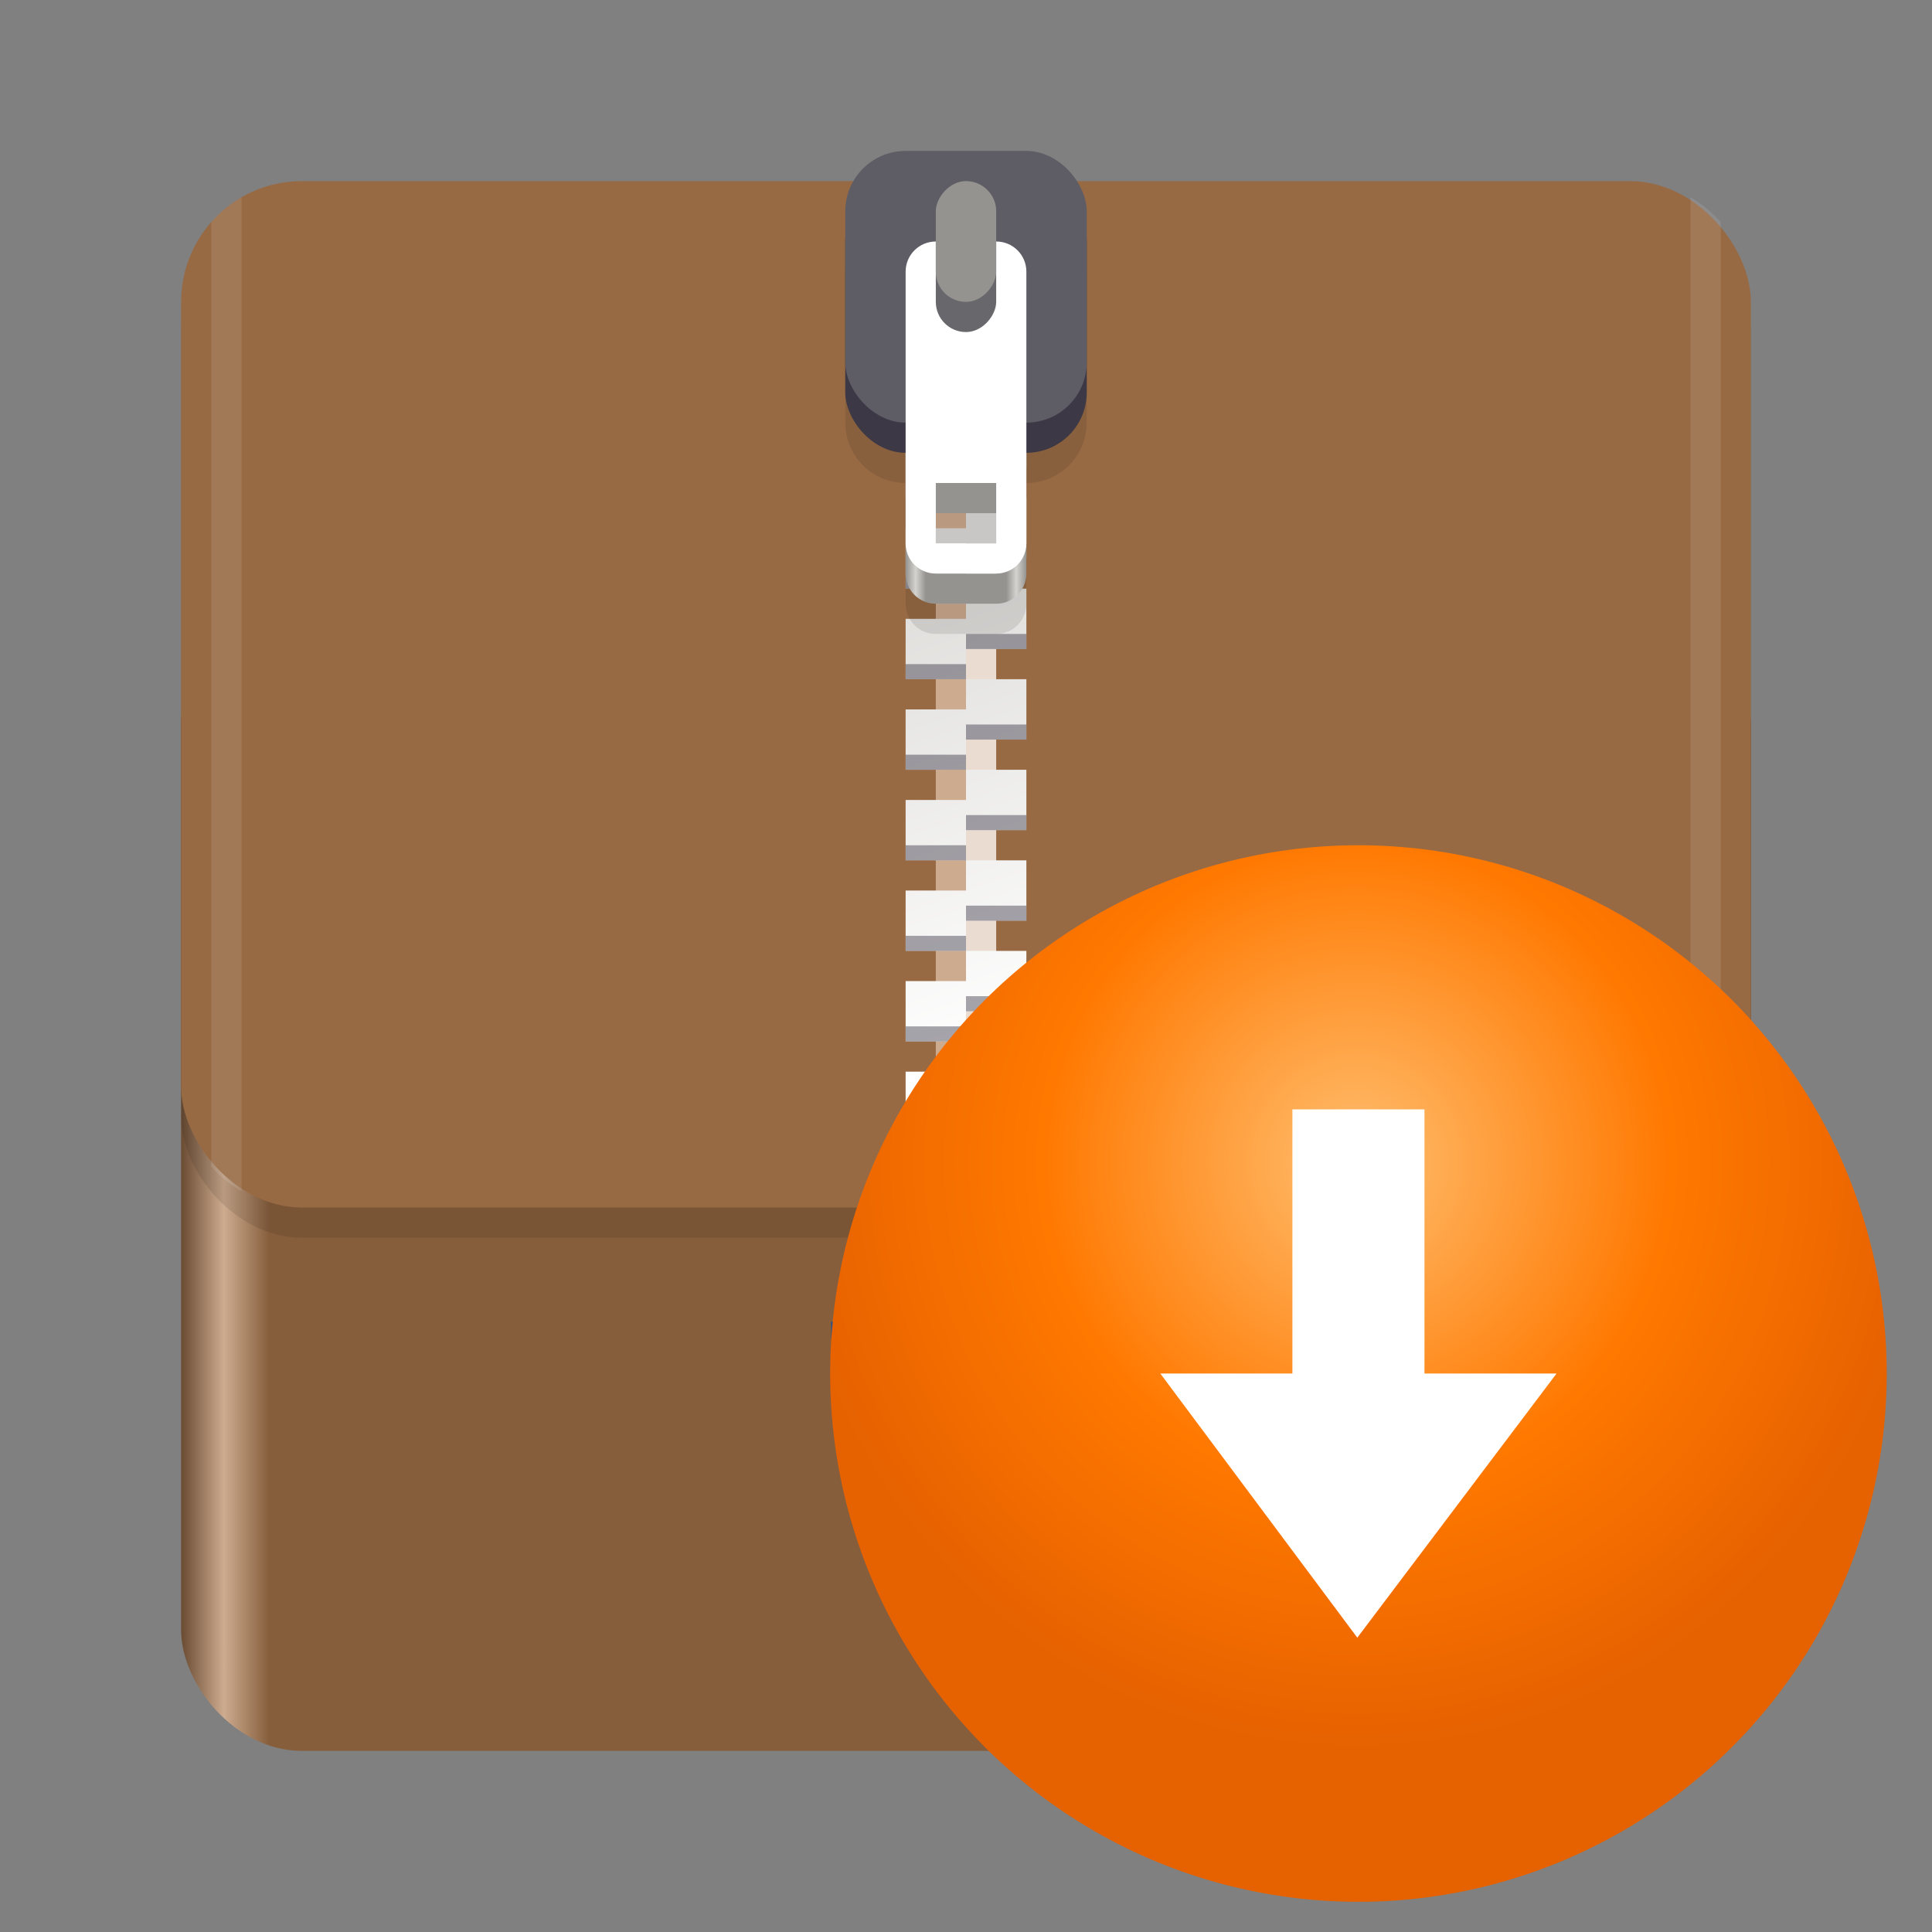 <svg height="128" width="128" xmlns="http://www.w3.org/2000/svg" xmlns:xlink="http://www.w3.org/1999/xlink"><rect width="100%" height="100%" fill="#808080" stroke="none"/><linearGradient id="a" gradientUnits="userSpaceOnUse" x1="11.823" x2="115.82" y1="268" y2="268"><stop offset="0" stop-color="#63452c"/><stop offset=".029" stop-color="#cdab8f"/><stop offset=".058" stop-color="#865e3c"/><stop offset=".942" stop-color="#865e3c"/><stop offset=".971" stop-color="#cdab8f"/><stop offset="1" stop-color="#63452c"/></linearGradient><linearGradient id="b" gradientUnits="userSpaceOnUse" x1="70.586" x2="60" y1="223.255" y2="193"><stop offset="0" stop-color="#fff"/><stop offset="1" stop-color="#deddda"/></linearGradient><linearGradient id="c" gradientUnits="userSpaceOnUse" x1="60" x2="68" y1="268" y2="268"><stop offset="0" stop-color="#949390"/><stop offset=".083" stop-color="#d5d3cf"/><stop offset=".167" stop-color="#949390"/><stop offset=".833" stop-color="#949390"/><stop offset=".917" stop-color="#d5d3cf"/><stop offset="1" stop-color="#949390"/></linearGradient><radialGradient id="d" cx="256" cy="-46.416" gradientTransform="matrix(.169 0 0 .174 46.622 257.098)" gradientUnits="userSpaceOnUse" r="224"><stop offset="0" stop-color="#ffbe6f"/><stop offset=".552" stop-color="#ff7800"/><stop offset="1" stop-color="#e66100"/></radialGradient><g enable-background="new" transform="translate(0 -172)"><rect fill="url(#a)" height="76" rx="8" width="104" x="12" y="212"/><rect height="68" opacity=".1" rx="8" width="104" x="12" y="186"/><rect fill="#986a44" height="68" rx="8" width="104" x="12" y="184"/><path d="m62 192h2v60h-2z" fill="#cdab8f"/><path d="m64-252h2v60h-2z" fill="#eadcd0" transform="scale(1 -1)"/><g enable-background="new" transform="translate(0 17)"><path d="m60 178v4h4v-2h4v-2h-4zm4 4v2h-4v4h4v-2h4v-4zm0 6v2h-4v4h4v-2h4v-4zm0 6v2h-4v4h4v-2h4v-2-2zm0 6v2h-4v4h4v-2h4v-4zm0 6v2h-4v4h4v-2h4v-4zm0 6v2h-4v4h4v-2h4v-2-2zm0 6v2h-4v4h4v-2h4v-4zm0 6v2h-4v4h4v-2h4v-4zm0 6v2h-4v4h4v-2h4v-2-2z" fill="url(#b)"/><path d="m64 179v1h4v-1zm-4 2v1h4v-1zm4 4v1h4v-1zm-4 2v1h4v-1zm4 4v1h4v-1zm-4 2v1h4v-1zm4 4v1h4v-1zm-4 2v1h4v-1zm4 4v1h4v-1zm-4 2v1h4v-1zm4 4v1h4v-1zm-4 2v1h4v-1zm4 4v1h4v-1zm-4 2v1h4v-1zm4 4v1h4v-1zm-4 2v1h4v-1zm4 4v1h4v-1zm-4 2v1h4v-1zm4 4v1h4v-1zm-4 2v1h4v-1z" fill="#241f31" opacity=".4"/></g><path d="m60 186c-2.216 0-4 1.784-4 4v10c0 2.216 1.784 4 4 4v8c0 1.108.892 2 2 2h4c1.108 0 2-.892 2-2v-8c2.216 0 4-1.784 4-4v-10c0-2.216-1.784-4-4-4zm2 22h4v4h-4z" opacity=".1"/><g enable-background="new" transform="translate(0 -66)"><path d="m62 258c-1.108 0-2 .892-2 2v16c0 1.108.892 2 2 2h4c1.108 0 2-.892 2-2v-16c0-1.108-.892-2-2-2zm0 14h4v4h-4z" fill="url(#c)"/><rect fill="#3d3846" height="18" rx="4" width="16" x="56" y="250"/><rect fill="#5e5c64" height="18" rx="4" width="16" x="56" y="248"/><path d="m62 254c-1.108 0-2 .892-2 2v18c0 1.108.892 2 2 2h4c1.108 0 2-.892 2-2v-18c0-1.108-.892-2-2-2zm0 16h4v4h-4z" fill="#fff"/><g transform="scale(1 -1)"><rect fill="#68676b" height="10" rx="2" width="4" x="62" y="-260"/><rect fill="#949390" height="8" rx="2" width="4" x="62" y="-258"/></g></g><g fill="#fff" transform="translate(-.177 172)"><path d="m16.178 13.072c-.755.435-1.428.99-2 1.639v62.578c.572.649 1.245 1.204 2 1.639z" opacity=".1"/><path d="m112.18 13.072v65.855c.755-.436 1.428-.991 2-1.641v-62.574c-.572-.649-1.245-1.205-2-1.641z" opacity=".1"/></g><g stroke-width=".583"><circle cx="90" cy="265.333" fill="#d5d3cf" r="0"/><path d="m55.073 259.569 0 1.166 2.34-.093.053-1.165z" fill="#164e93" fill-rule="evenodd"/><circle cx="90" cy="263" fill="url(#d)" r="35"/></g><path d="m89.925 280.5-13.05-17.5h8.75v-17.5h8.75v17.5h8.75z" fill="#fff" stroke-width="1.076"/></g></svg>